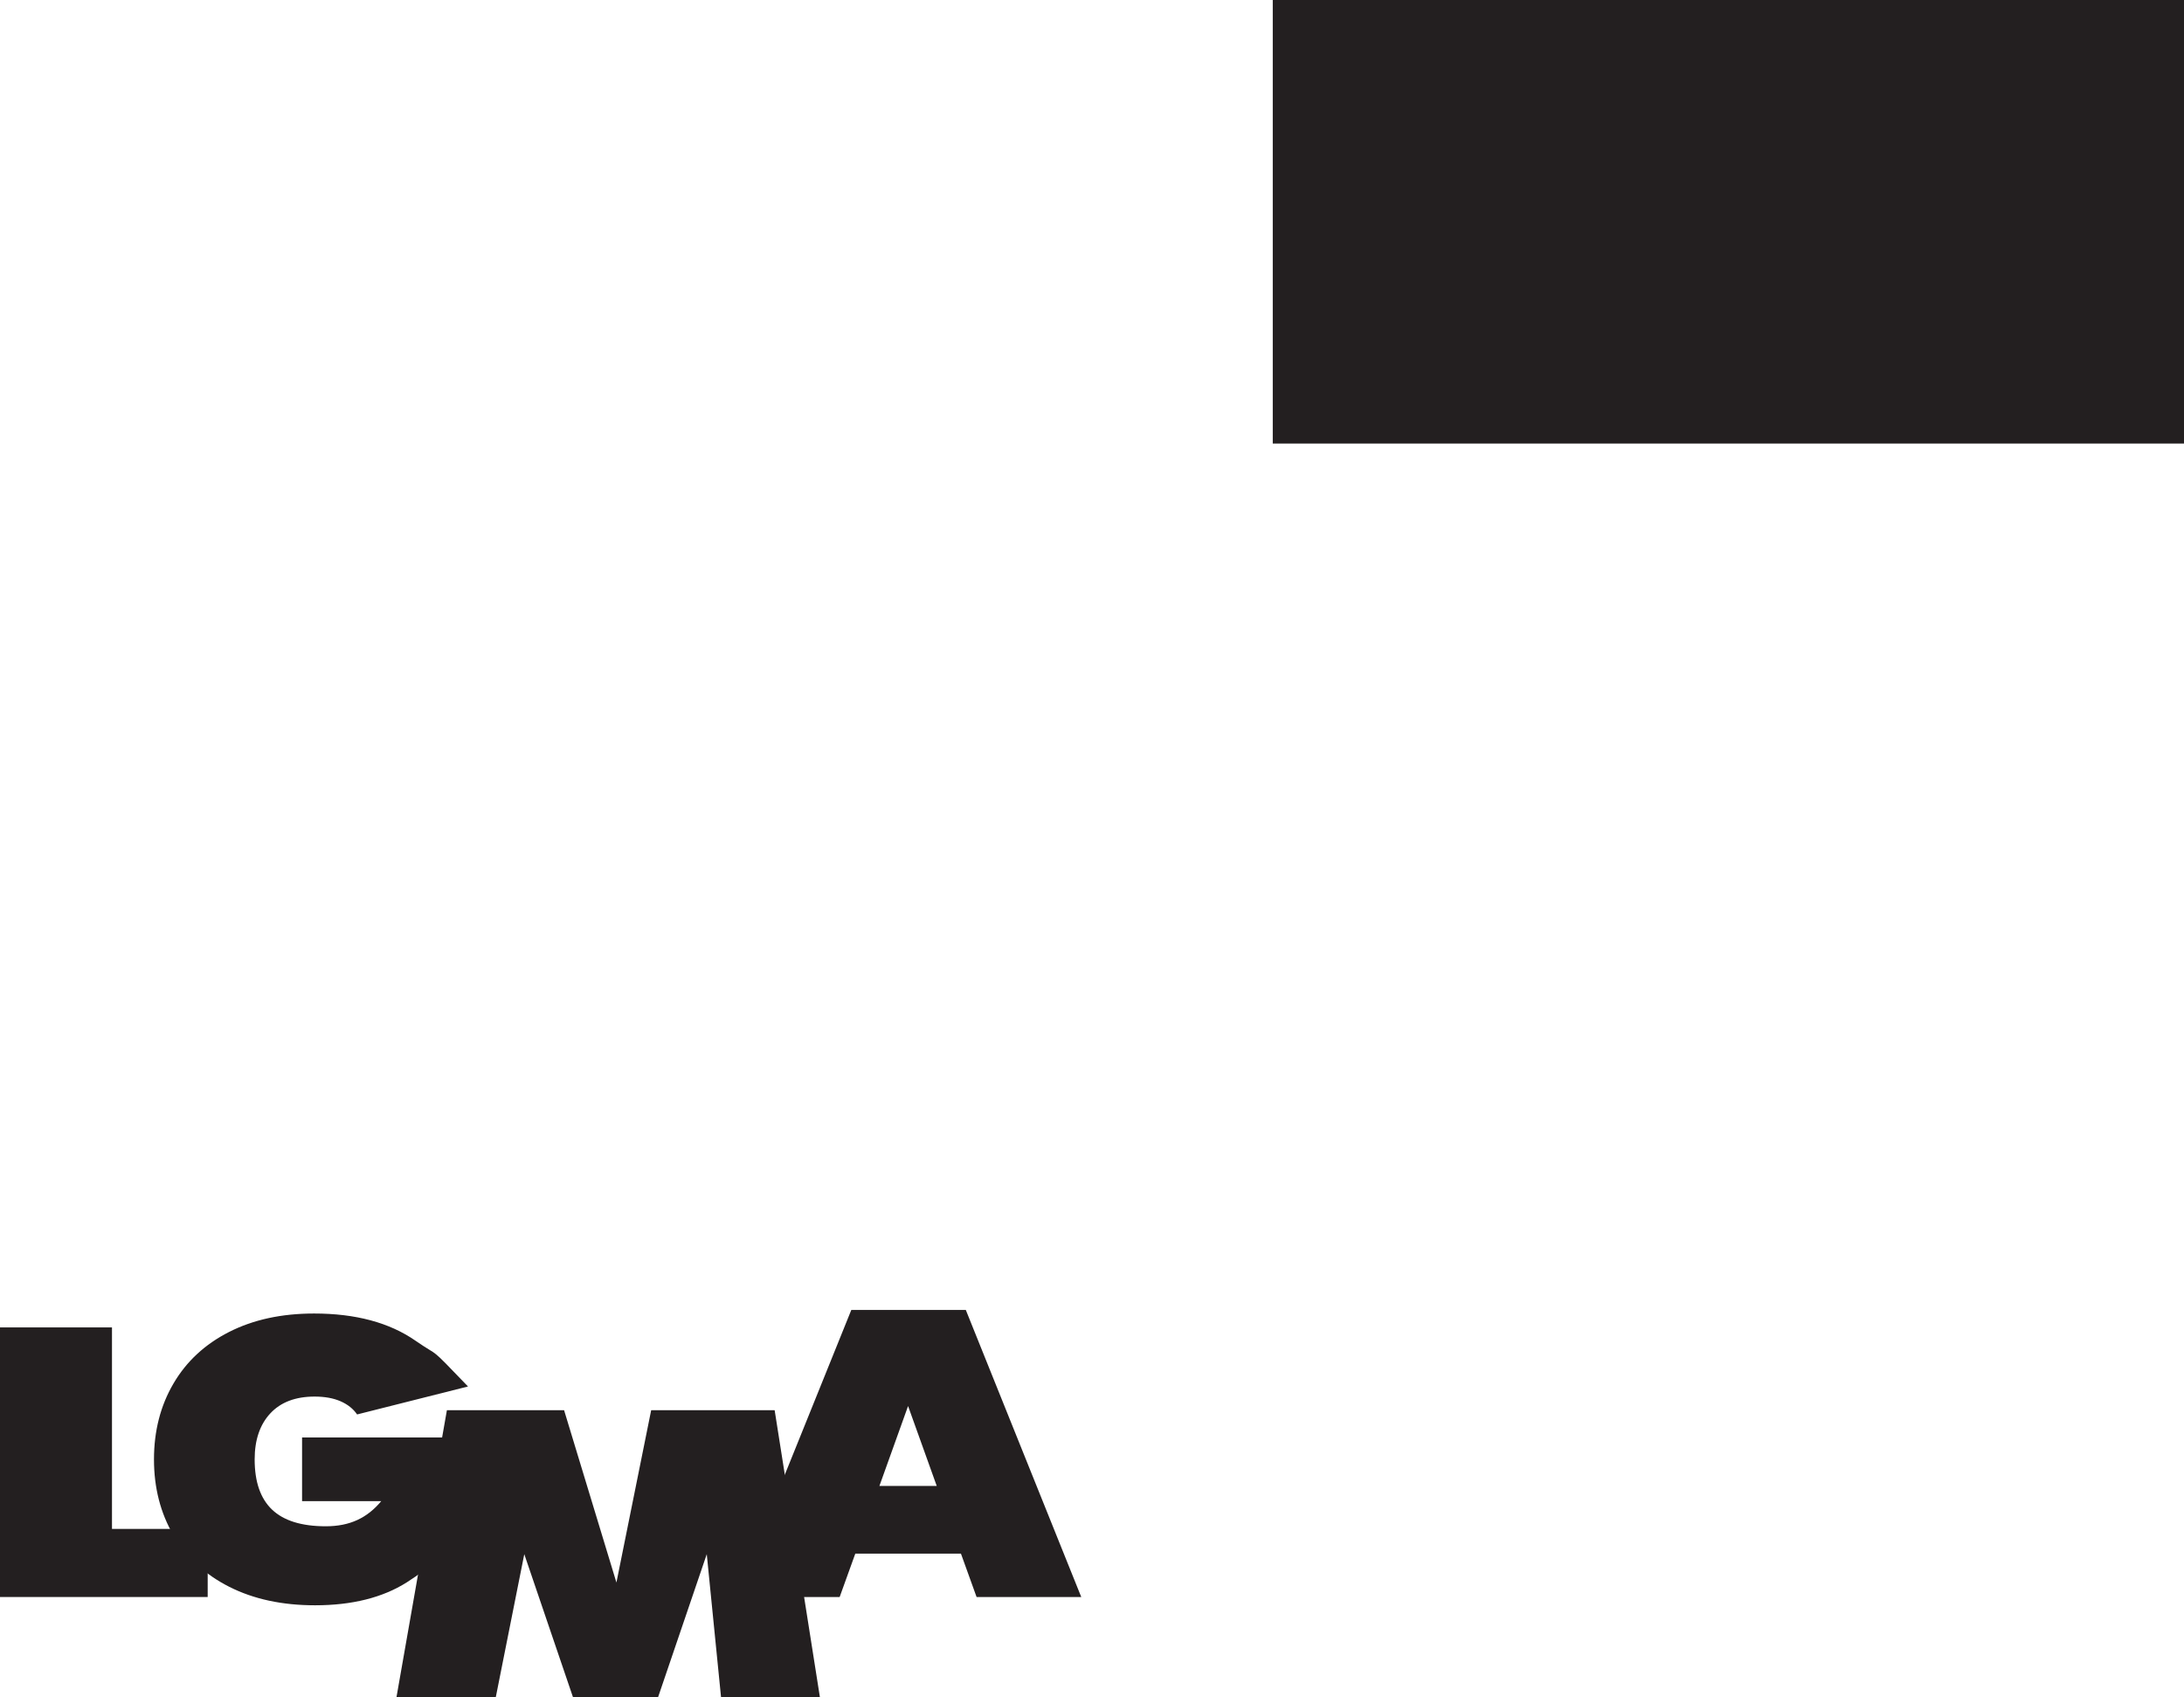 <?xml version="1.0" encoding="UTF-8"?><svg id="uuid-b08b7079-f04f-46d5-b23a-035d7cba89cf" xmlns="http://www.w3.org/2000/svg" viewBox="0 0 448.19 348.21"><g id="uuid-19598633-d5b8-4579-8706-ccb94ee2914f"><g id="uuid-c7d282af-5910-48a9-8b92-7e2ab09cf88f"><path d="M197.19,318.74h-21.67l-3.21,8.9h-21.39l23.78-58.89h23.5l23.69,58.89h-21.48l-3.21-8.9M192.23,304.85l-5.88-16.39-5.88,16.39h11.76Z" style="fill:#231f20;"/><path d="M73.28,290.18c-.8-1.16-1.93-2.06-3.4-2.7s-3.24-.96-5.32-.96c-3.92,0-6.95,1.15-9.09,3.45s-3.21,5.45-3.21,9.44c0,4.6,1.19,8.04,3.58,10.31s6.06,3.41,11.02,3.41,8.51-1.72,11.38-5.16h-16.25v-13.06h33.14v18.46c-2.82,4.38-6.7,8.14-11.66,11.27s-11.23,4.7-18.82,4.7c-6.73,0-12.59-1.26-17.58-3.78-4.99-2.52-8.81-6.06-11.48-10.6-2.66-4.55-3.99-9.73-3.99-15.55s1.33-11.01,3.99-15.55c2.66-4.55,6.47-8.08,11.43-10.6s10.77-3.78,17.44-3.78c8.51,0,15.44,1.86,20.79,5.57s2.34.62,10.79,9.4l-22.77,5.74" style="fill:#231f20;"/><polyline points="22.98 313.67 42.62 313.67 42.62 327.64 0 327.64 0 272.33 22.98 272.33 22.98 313.67" style="fill:#231f20;"/><polyline points="158.97 289.32 168.26 348.21 147.97 348.21 145.04 318.85 135.04 348.21 117.59 348.21 107.59 318.85 101.74 348.21 81.36 348.21 91.71 289.32 115.76 289.32 126.5 324.67 133.63 289.32 158.97 289.32" style="fill:#231f20;"/></g><rect x="261.19" width="187" height="91" style="fill:#231f20;"/></g></svg>